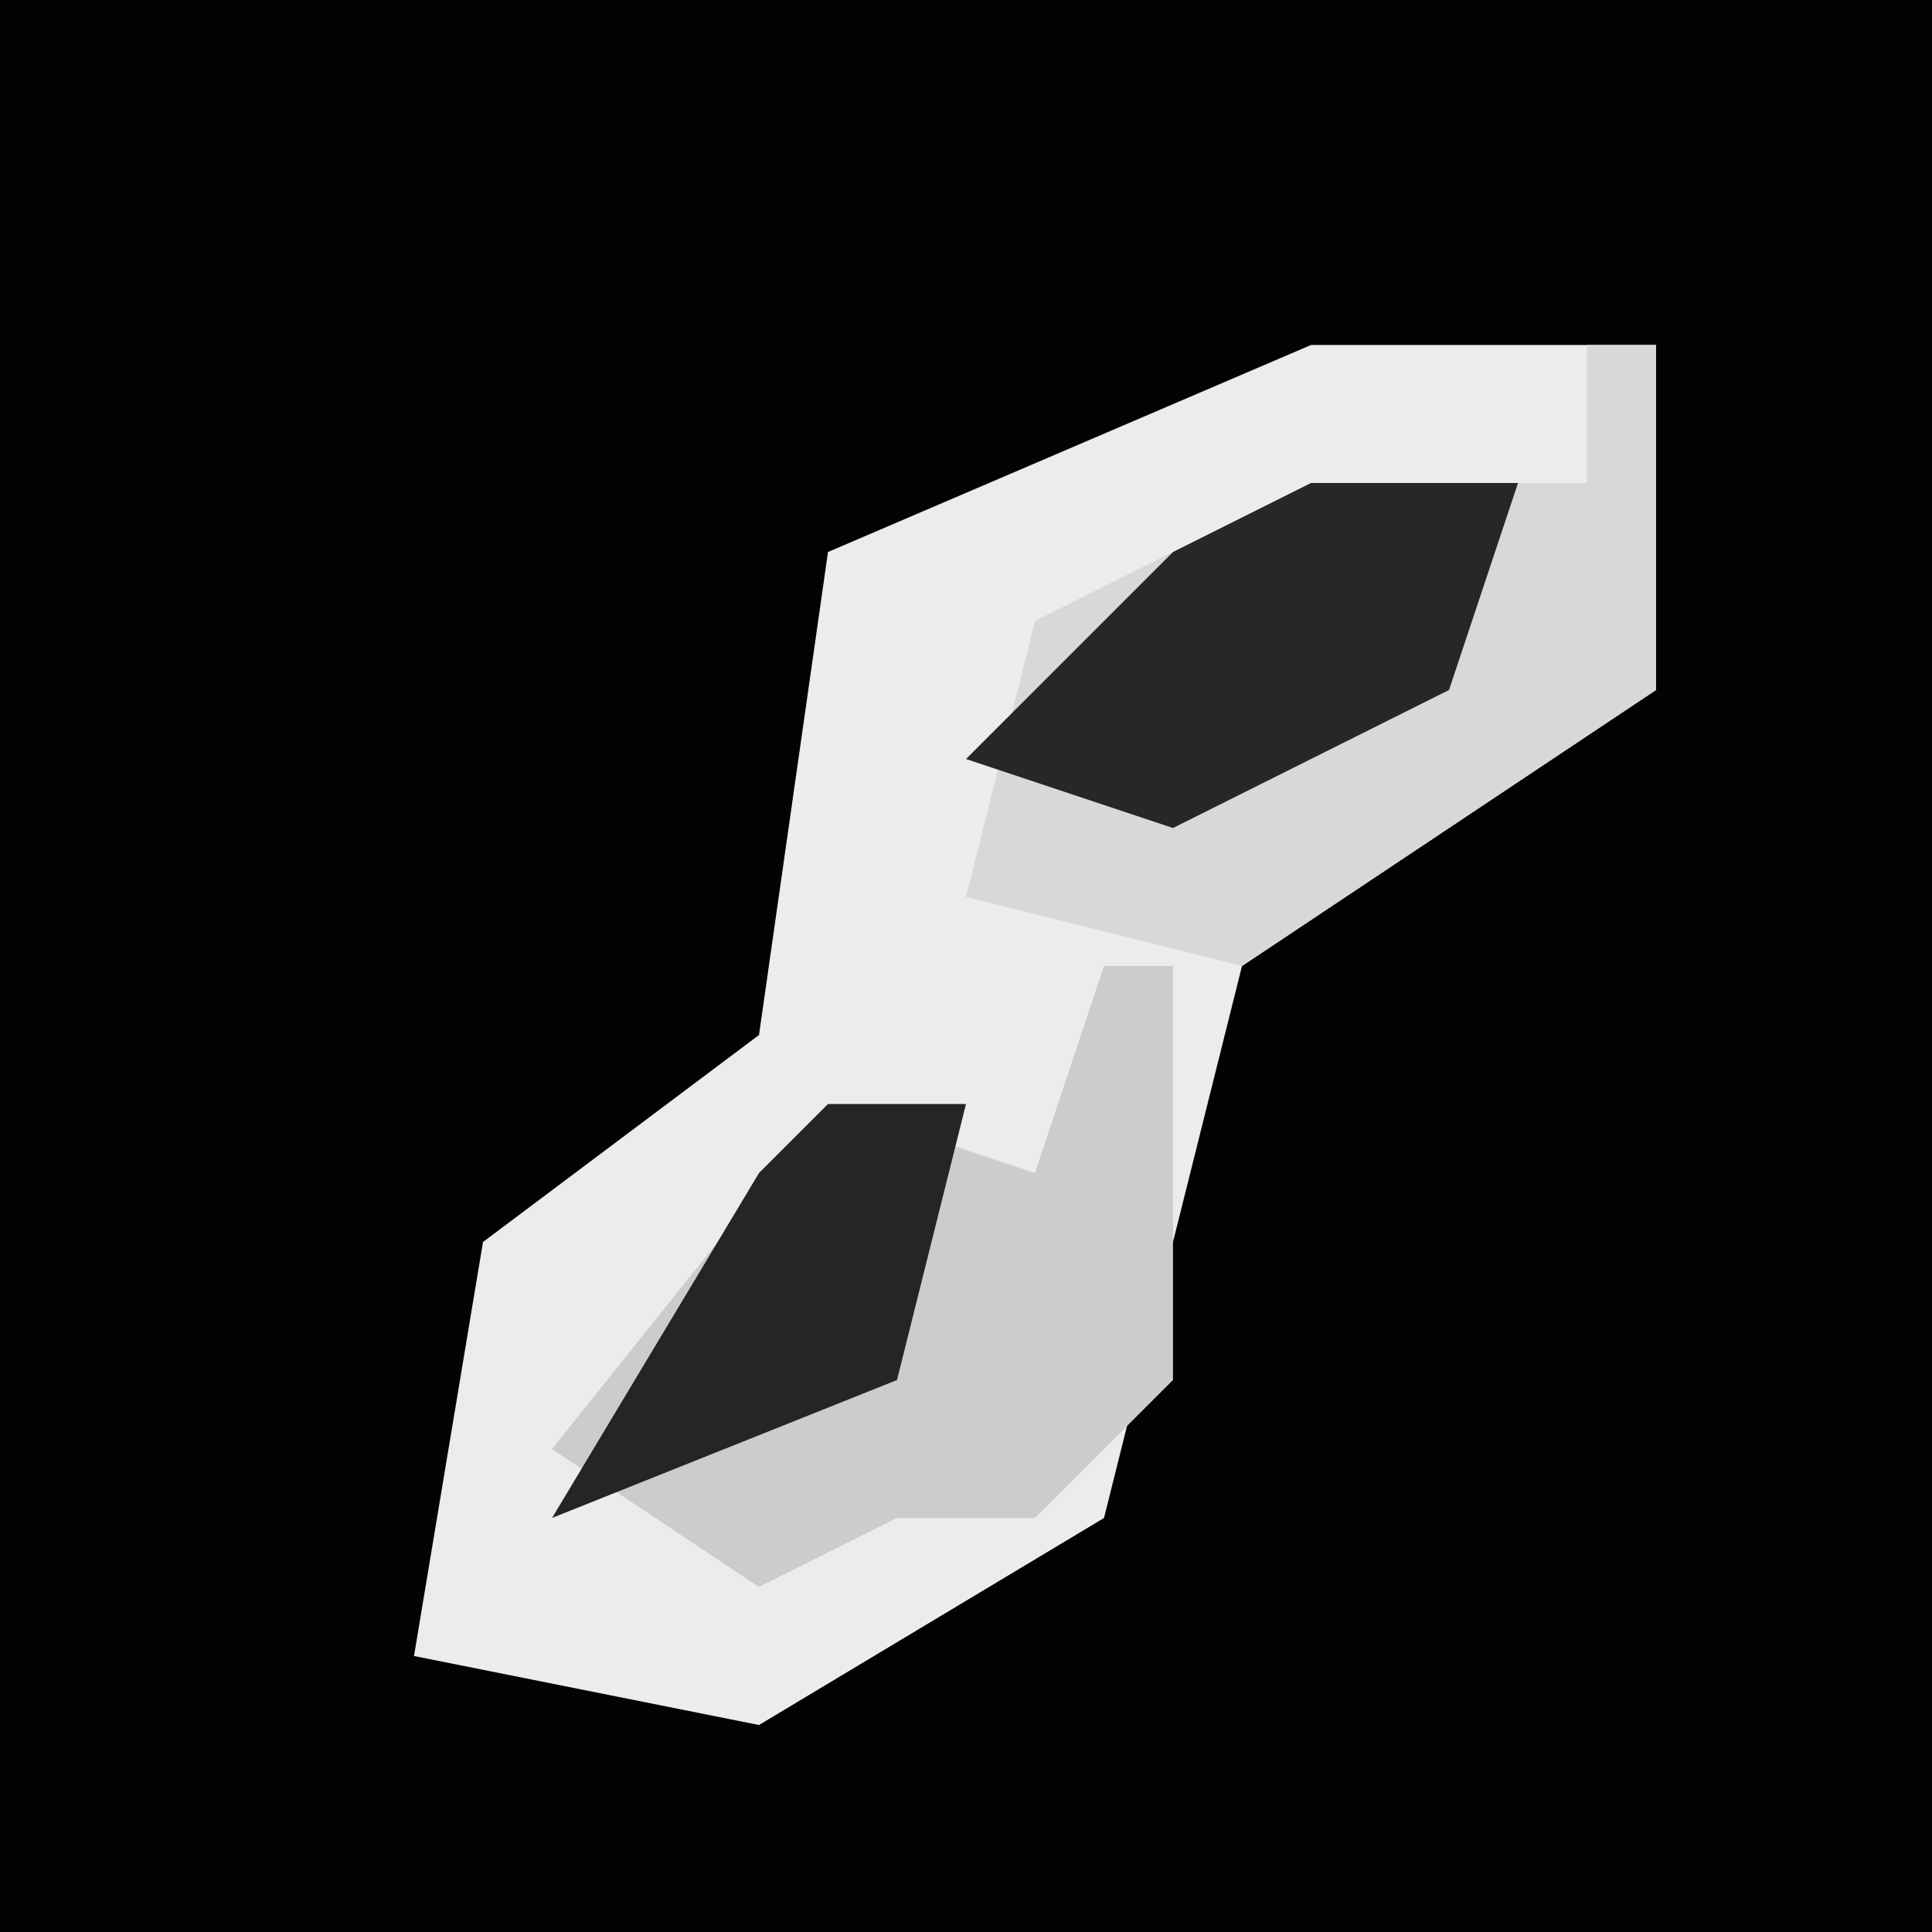 <?xml version="1.0" encoding="UTF-8"?>
<svg version="1.1" xmlns="http://www.w3.org/2000/svg" width="28" height="28">
<path d="M0,0 L28,0 L28,28 L0,28 Z " fill="#030303" transform="translate(0,0)"/>
<path d="M0,0 L5,0 L5,5 L-1,9 L-3,17 L-8,20 L-13,19 L-12,13 L-8,10 L-7,3 Z " fill="#ECECEC" transform="translate(19,5)"/>
<path d="M0,0 L1,0 L1,5 L-5,9 L-9,8 L-8,4 L-4,2 L0,2 Z " fill="#D8D8D8" transform="translate(23,5)"/>
<path d="M0,0 L1,0 L1,6 L-1,8 L-3,8 L-5,9 L-8,7 L-4,2 L-1,3 Z " fill="#CCCCCC" transform="translate(16,14)"/>
<path d="M0,0 L3,0 L2,3 L-2,5 L-5,4 L-2,1 Z " fill="#272727" transform="translate(19,7)"/>
<path d="M0,0 L2,0 L1,4 L-4,6 L-1,1 Z " fill="#252525" transform="translate(12,16)"/>
</svg>
